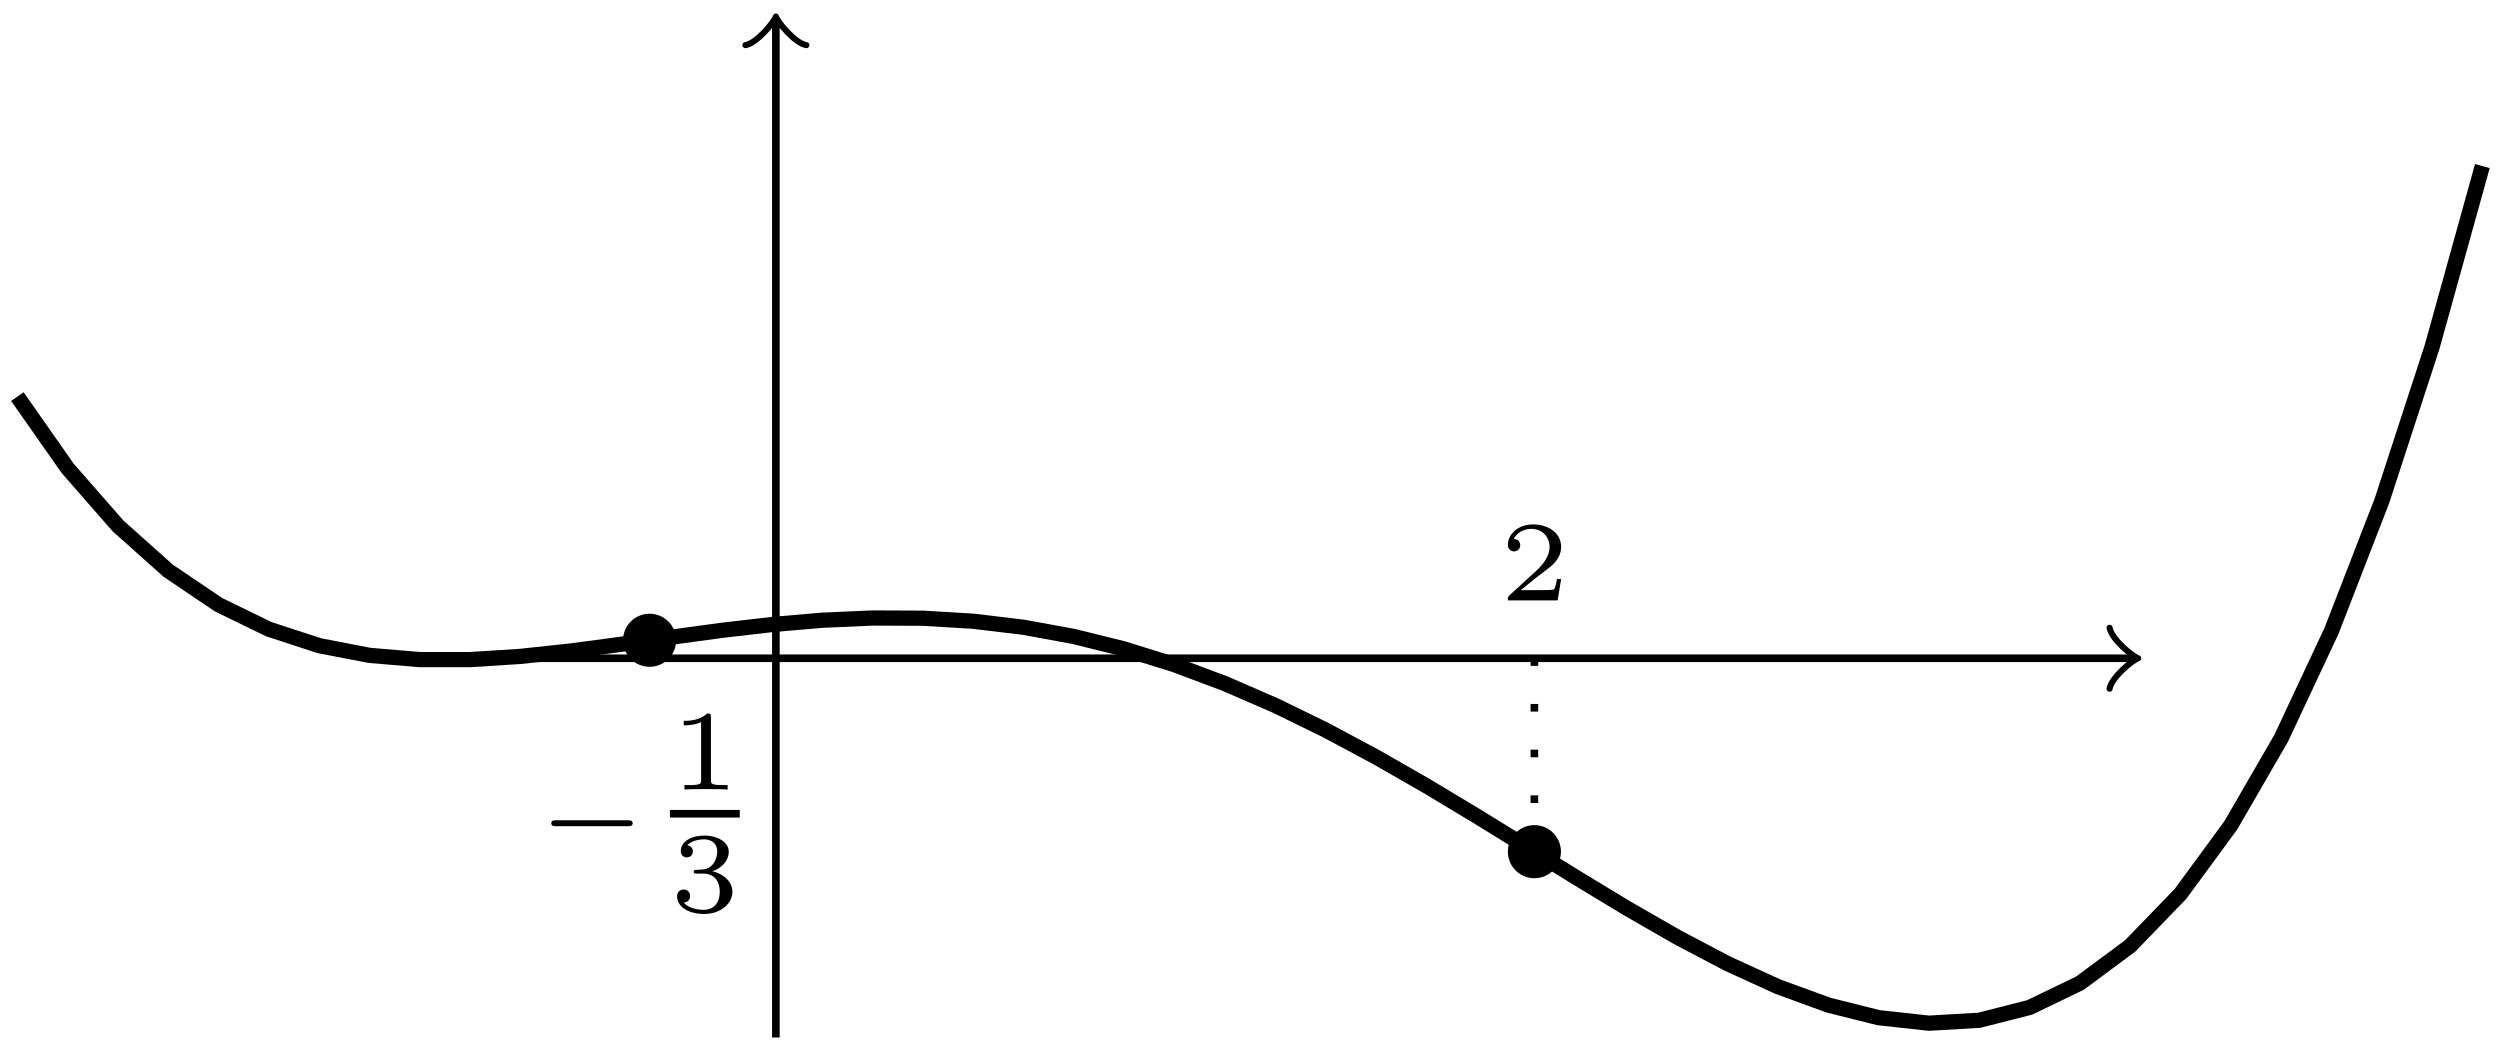 <?xml version='1.0' encoding='UTF-8'?>
<!-- This file was generated by dvisvgm 3.2.1 -->
<svg version='1.1' xmlns='http://www.w3.org/2000/svg' xmlns:xlink='http://www.w3.org/1999/xlink' width='130.765pt' height='54.973pt' viewBox='-.5 -54.473 130.765 54.973'>
<defs>
<path id='g13-49' d='M3.019 0V-.233H2.762C2.146-.233 2.146-.311 2.146-.508V-3.796C2.146-3.975 2.122-3.975 1.943-3.975C1.548-3.593 .938-3.593 .723-3.593V-3.359C.879-3.359 1.273-3.359 1.632-3.527V-.508C1.632-.311 1.632-.233 1.016-.233H.759V0C1.088-.024 1.554-.024 1.889-.024S2.69-.024 3.019 0Z'/>
<path id='g13-50' d='M3.216-1.118H2.995C2.983-1.034 2.923-.64 2.833-.574C2.792-.538 2.307-.538 2.224-.538H1.106L1.871-1.16C2.074-1.321 2.606-1.704 2.792-1.883C2.971-2.062 3.216-2.367 3.216-2.792C3.216-3.539 2.54-3.975 1.739-3.975C.968-3.975 .43-3.467 .43-2.905C.43-2.6 .687-2.564 .753-2.564C.903-2.564 1.076-2.672 1.076-2.887C1.076-3.019 .998-3.21 .735-3.21C.873-3.515 1.237-3.742 1.65-3.742C2.277-3.742 2.612-3.276 2.612-2.792C2.612-2.367 2.331-1.931 1.913-1.548L.496-.251C.436-.191 .43-.185 .43 0H3.031L3.216-1.118Z'/>
<path id='g13-51' d='M3.27-1.034C3.27-1.47 2.935-1.931 2.224-2.11C2.696-2.266 3.078-2.648 3.078-3.138C3.078-3.616 2.517-3.975 1.799-3.975C1.1-3.975 .568-3.652 .568-3.162C.568-2.905 .765-2.833 .885-2.833C1.04-2.833 1.201-2.941 1.201-3.15C1.201-3.335 1.07-3.443 .909-3.467C1.19-3.778 1.733-3.778 1.787-3.778C2.092-3.778 2.475-3.634 2.475-3.138C2.475-2.809 2.289-2.236 1.692-2.2C1.584-2.194 1.423-2.182 1.369-2.182C1.309-2.176 1.243-2.17 1.243-2.08C1.243-1.985 1.309-1.985 1.411-1.985H1.757C2.266-1.985 2.606-1.644 2.606-1.034C2.606-.377 2.212-.09 1.775-.09C1.614-.09 .998-.126 .729-.472C.962-.496 1.058-.652 1.058-.813C1.058-1.016 .915-1.154 .717-1.154C.556-1.154 .377-1.052 .377-.801C.377-.209 1.034 .126 1.793 .126C2.678 .126 3.27-.442 3.27-1.034Z'/>
<path id='g7-0' d='M5.003-1.494C5.003-1.65 4.854-1.65 4.77-1.65H.98C.897-1.65 .747-1.65 .747-1.494S.897-1.339 .98-1.339H4.77C4.854-1.339 5.003-1.339 5.003-1.494Z'/>
</defs>
<g id='page235'>
<g stroke-miterlimit='10' transform='matrix(.996 0 0 -.996 40.083 -20.042)' fill='#000' stroke='#000' stroke-width='0.4'>
<path d='M-19.917 0H71.241' fill='none'/>
<g transform='translate(71.241)' stroke-width='0.32' stroke-dasharray='none' stroke-dashoffset='0.0' stroke-linecap='round' stroke-linejoin='round'>
 <path d='M-1.2 1.6C-1.1 1 0 .1 .3 0C0-.1-1.1-1-1.2-1.6' fill='none'/>
 </g>
<path d='M0-19.917V33.399' fill='none'/>
<g transform='matrix(0 1 -1 0 0 33.399)' stroke-width='0.32' stroke-dasharray='none' stroke-dashoffset='0.0' stroke-linecap='round' stroke-linejoin='round'>
 <path d='M-1.2 1.6C-1.1 1 0 .1 .3 0C0-.1-1.1-1-1.2-1.6' fill='none'/>
 </g>
<g stroke-width='0.8'>
<path d='M-39.834 13.742L-37.192 9.973L-34.55 6.953L-31.908 4.593L-29.266 2.81L-26.624 1.525L-23.982 .662L-21.341 .152L-18.699-.071L-16.057-.07L-13.415 .098L-10.773 .382L-8.131 .733L-5.489 1.107L-2.848 1.465L-.206 1.771L2.436 1.997L5.078 2.114L7.72 2.103L10.362 1.945L13.004 1.628L15.645 1.144L18.287 .489L20.929-.336L23.571-1.327L26.213-2.473L28.855-3.762L31.497-5.175L34.138-6.687L36.78-8.274L39.422-9.902L42.064-11.536L44.706-13.135L47.348-14.654L49.99-16.044L52.631-17.25L55.273-18.215L57.915-18.876L60.557-19.165L63.199-19.01L65.841-18.337L68.483-17.063L71.124-15.105L73.766-12.372L76.408-8.772L79.05-4.205L81.692 1.431L84.334 8.243L86.976 16.343L89.618 25.848' fill='none'/>
</g>
<g stroke-dasharray='0.4,2.0' stroke-dashoffset='0.0'>
<path d='M-6.632 0L-6.632 .945' fill='none'/>
<g transform='matrix(1.004 0 0 -1.004 -52.788 -30.287)' stroke='none' fill='#000'>
<use x='40.083' y='-20.042' xlink:href='#g7-0'/>
<use x='47.035' y='-23.3' xlink:href='#g13-49'/>
<rect x='47.035' y='-22.233' height='.398' width='3.653'/>
<use x='47.035' y='-16.916' xlink:href='#g13-51'/>
</g>
</g>
<path d='M-5.238 .945C-5.238 1.715-5.862 2.339-6.632 2.339C-7.402 2.339-8.026 1.715-8.026 .945S-7.402-.449-6.632-.449C-5.862-.449-5.238 .175-5.238 .945ZM-6.632 .945' stroke='none'/>
<g stroke-dasharray='0.4,2.0' stroke-dashoffset='0.0'>
<path d='M39.834 0L39.834-10.158' fill='none'/>
<g transform='matrix(1.004 0 0 -1.004 -2.233 -17.084)' stroke='none' fill='#000'>
<use x='40.083' y='-20.042' xlink:href='#g13-50'/>
</g>
</g>
<path d='M41.229-10.158C41.229-9.388 40.604-8.763 39.834-8.763C39.064-8.763 38.44-9.388 38.44-10.158C38.44-10.928 39.064-11.552 39.834-11.552C40.604-11.552 41.229-10.928 41.229-10.158ZM39.834-10.158' stroke='none'/>
</g>
</g>
</svg>